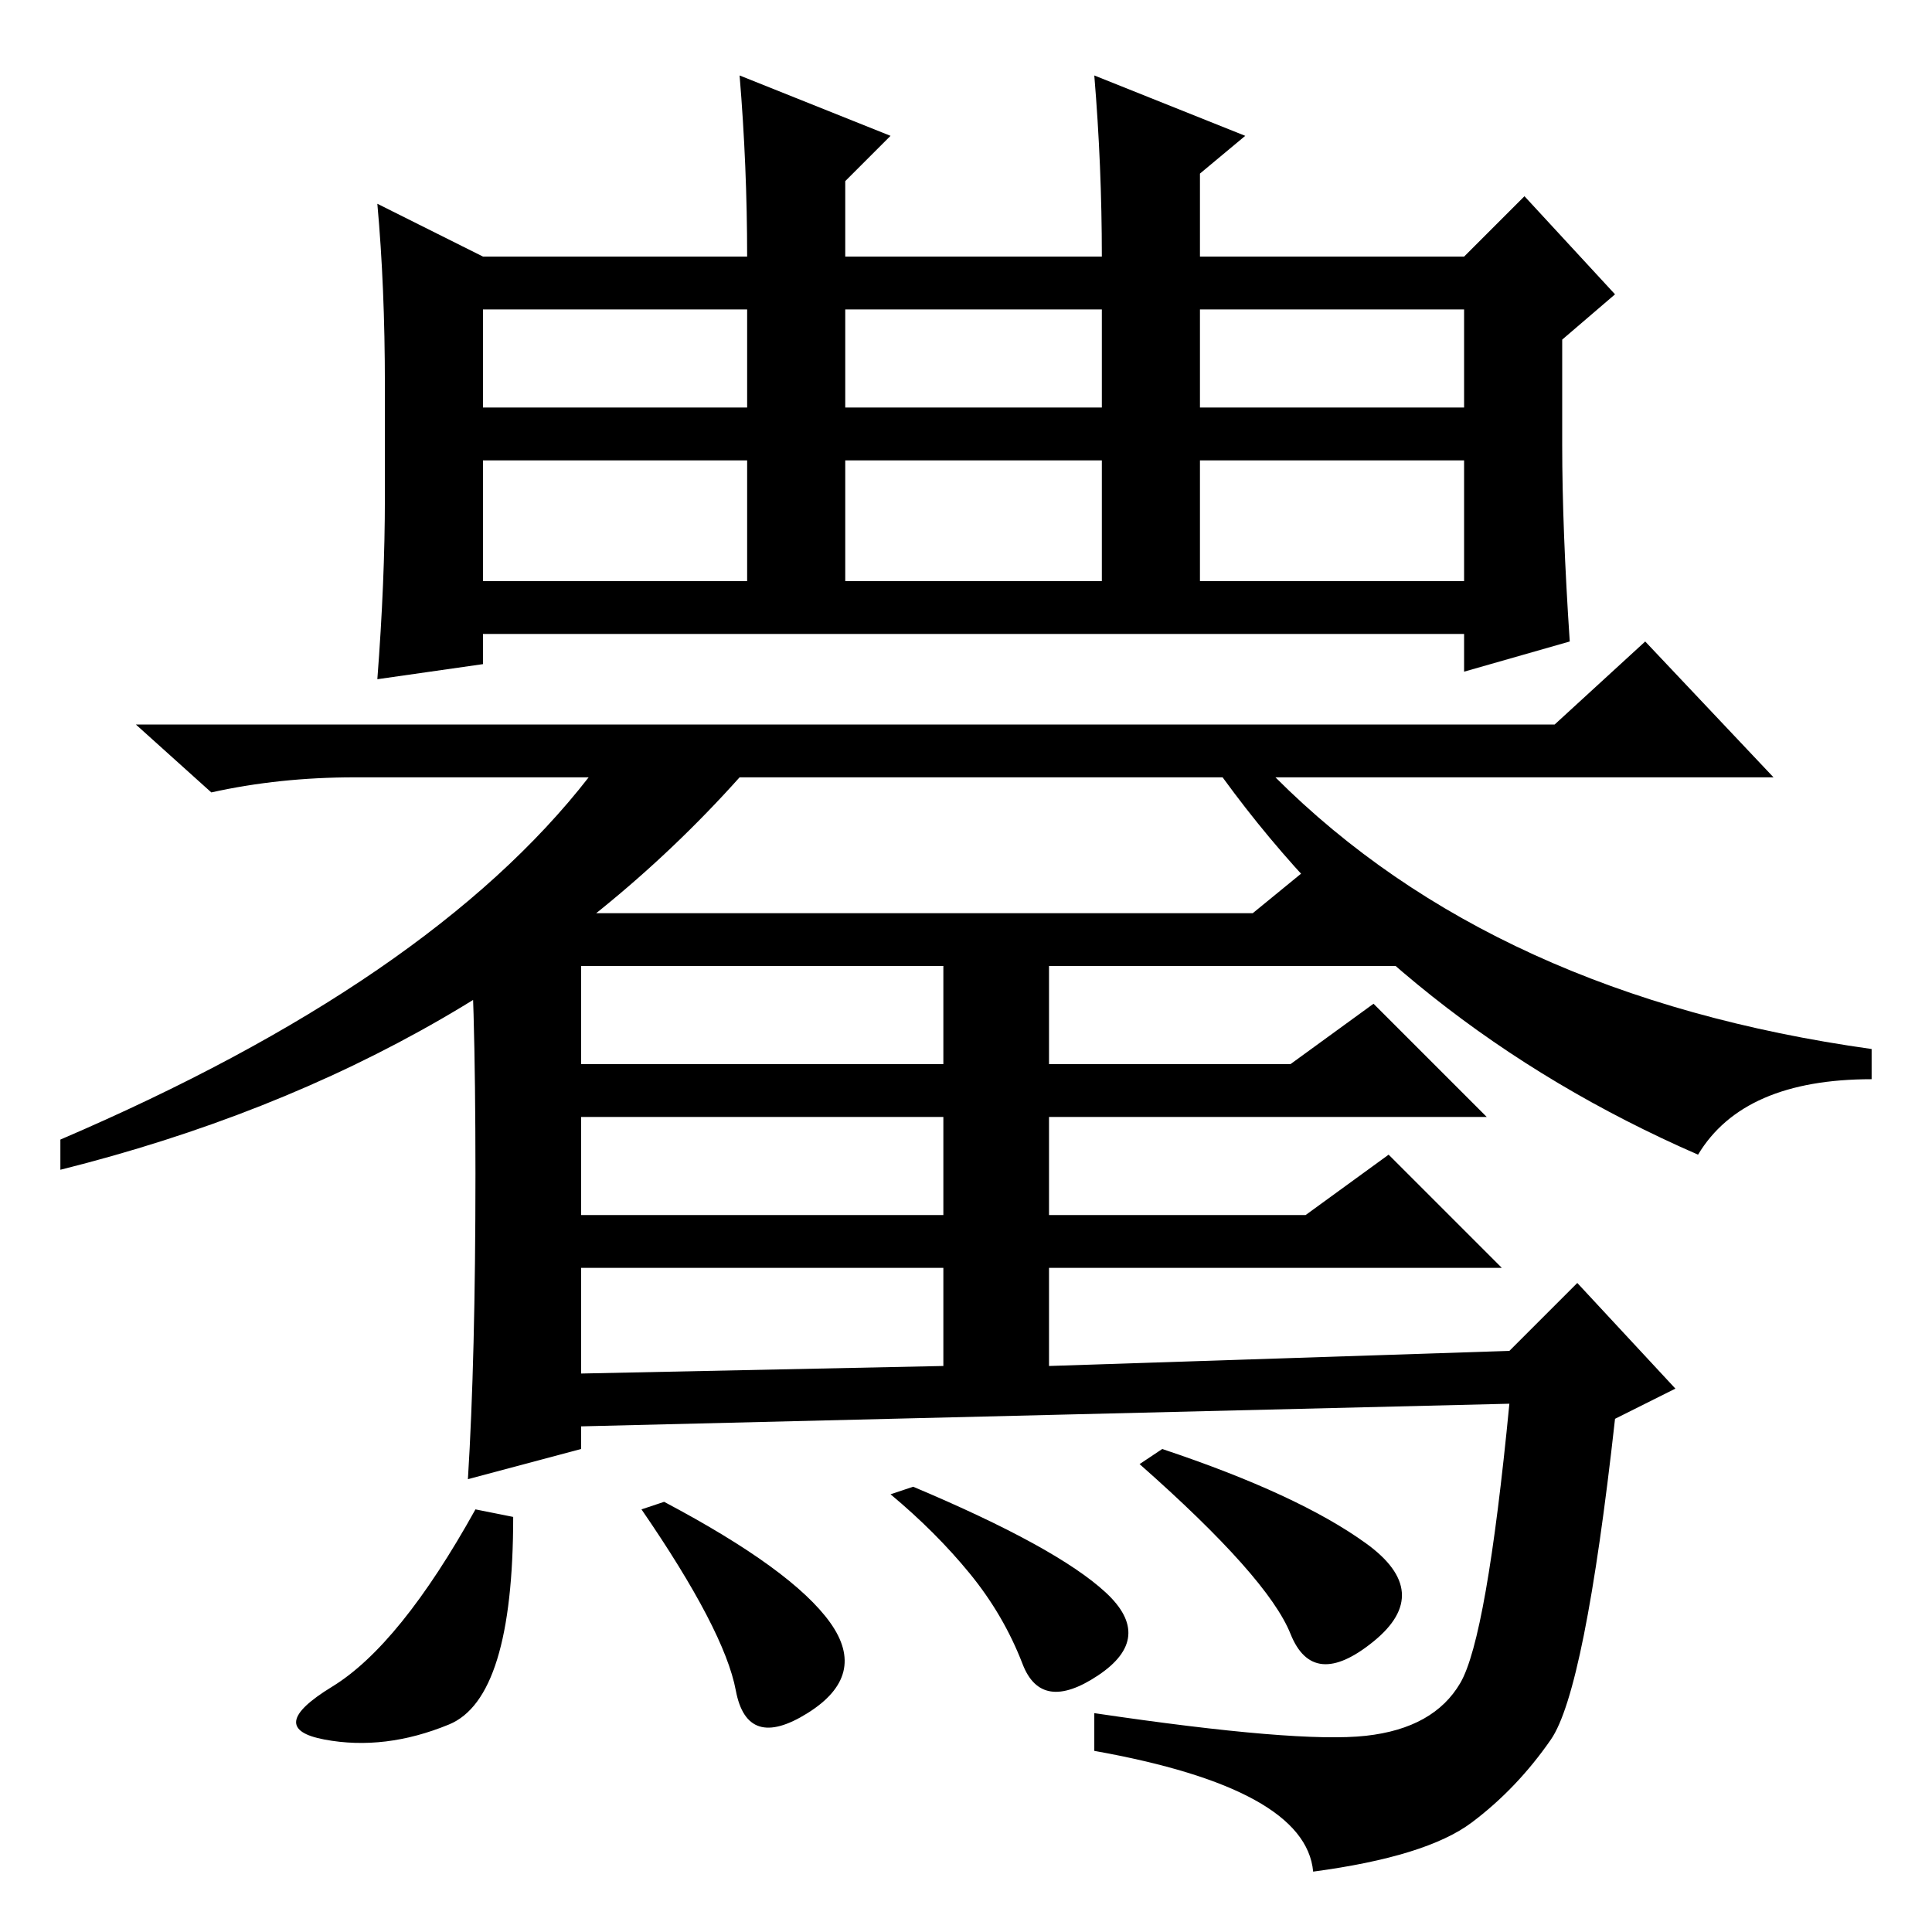 <?xml version="1.0" standalone="no"?>
<!DOCTYPE svg PUBLIC "-//W3C//DTD SVG 1.1//EN" "http://www.w3.org/Graphics/SVG/1.1/DTD/svg11.dtd" >
<svg xmlns="http://www.w3.org/2000/svg" xmlns:xlink="http://www.w3.org/1999/xlink" version="1.1" viewBox="0 -36 256 256">
  <g transform="matrix(1 0 0 -1 0 220)">
   <path fill="currentColor"
d="M50 229l14 -7h35q0 12 -1 24l20 -8l-6 -6v-10h34q0 12 -1 24l20 -8l-6 -5v-11h35l8 8l12 -13l-7 -6v-14q0 -11 1 -26l-14 -4v5h-130v-4l-14 -2q1 13 1 24v15q0 13 -1 24zM64 215v-13h35v13h-35zM146 215h-34v-13h34v13zM194 202v13h-35v-13h35zM194 179v16h-35v-16h35z
M146 195h-34v-16h34v16zM99 195h-35v-16h35v16zM218 171l17 -18h-66q29 -29 79 -36v-4q-17 0 -23 -10q-39 17 -63 50h-64q-34 -38 -90 -52v4q49 21 70 48h-31q-10 0 -19 -2l-10 9h188zM62 136l16 -1h88l11 9l16 -16h-54v-13h32l11 8l15 -15h-58v-13h34l11 8l15 -15h-60v-13
l61 2l9 9l13 -14l-8 -4q-4 -36 -8.5 -42.5t-10.5 -11t-21 -6.5q-1 11 -29 16v5q27 -4 36 -3t12.5 7t6.5 37l-123 -3v-3l-15 -4q1 16 1 40.5t-1 35.5zM68 55q0 -24 -8.5 -27.5t-16.5 -2t1 7t19 23.5zM88 57q17 -9 22 -16t-3 -12t-9.5 3t-12.5 24zM121 59q19 -8 25.5 -14
t-1 -11t-10 1.5t-7 12t-10.5 10.5zM154 64q18 -6 27 -12.5t1 -13t-11 1t-20 22.5zM77 115h48v13h-48v-13zM77 95h48v13h-48v-13zM77 74l48 1v13h-48v-14z" />
  </g>

</svg>
